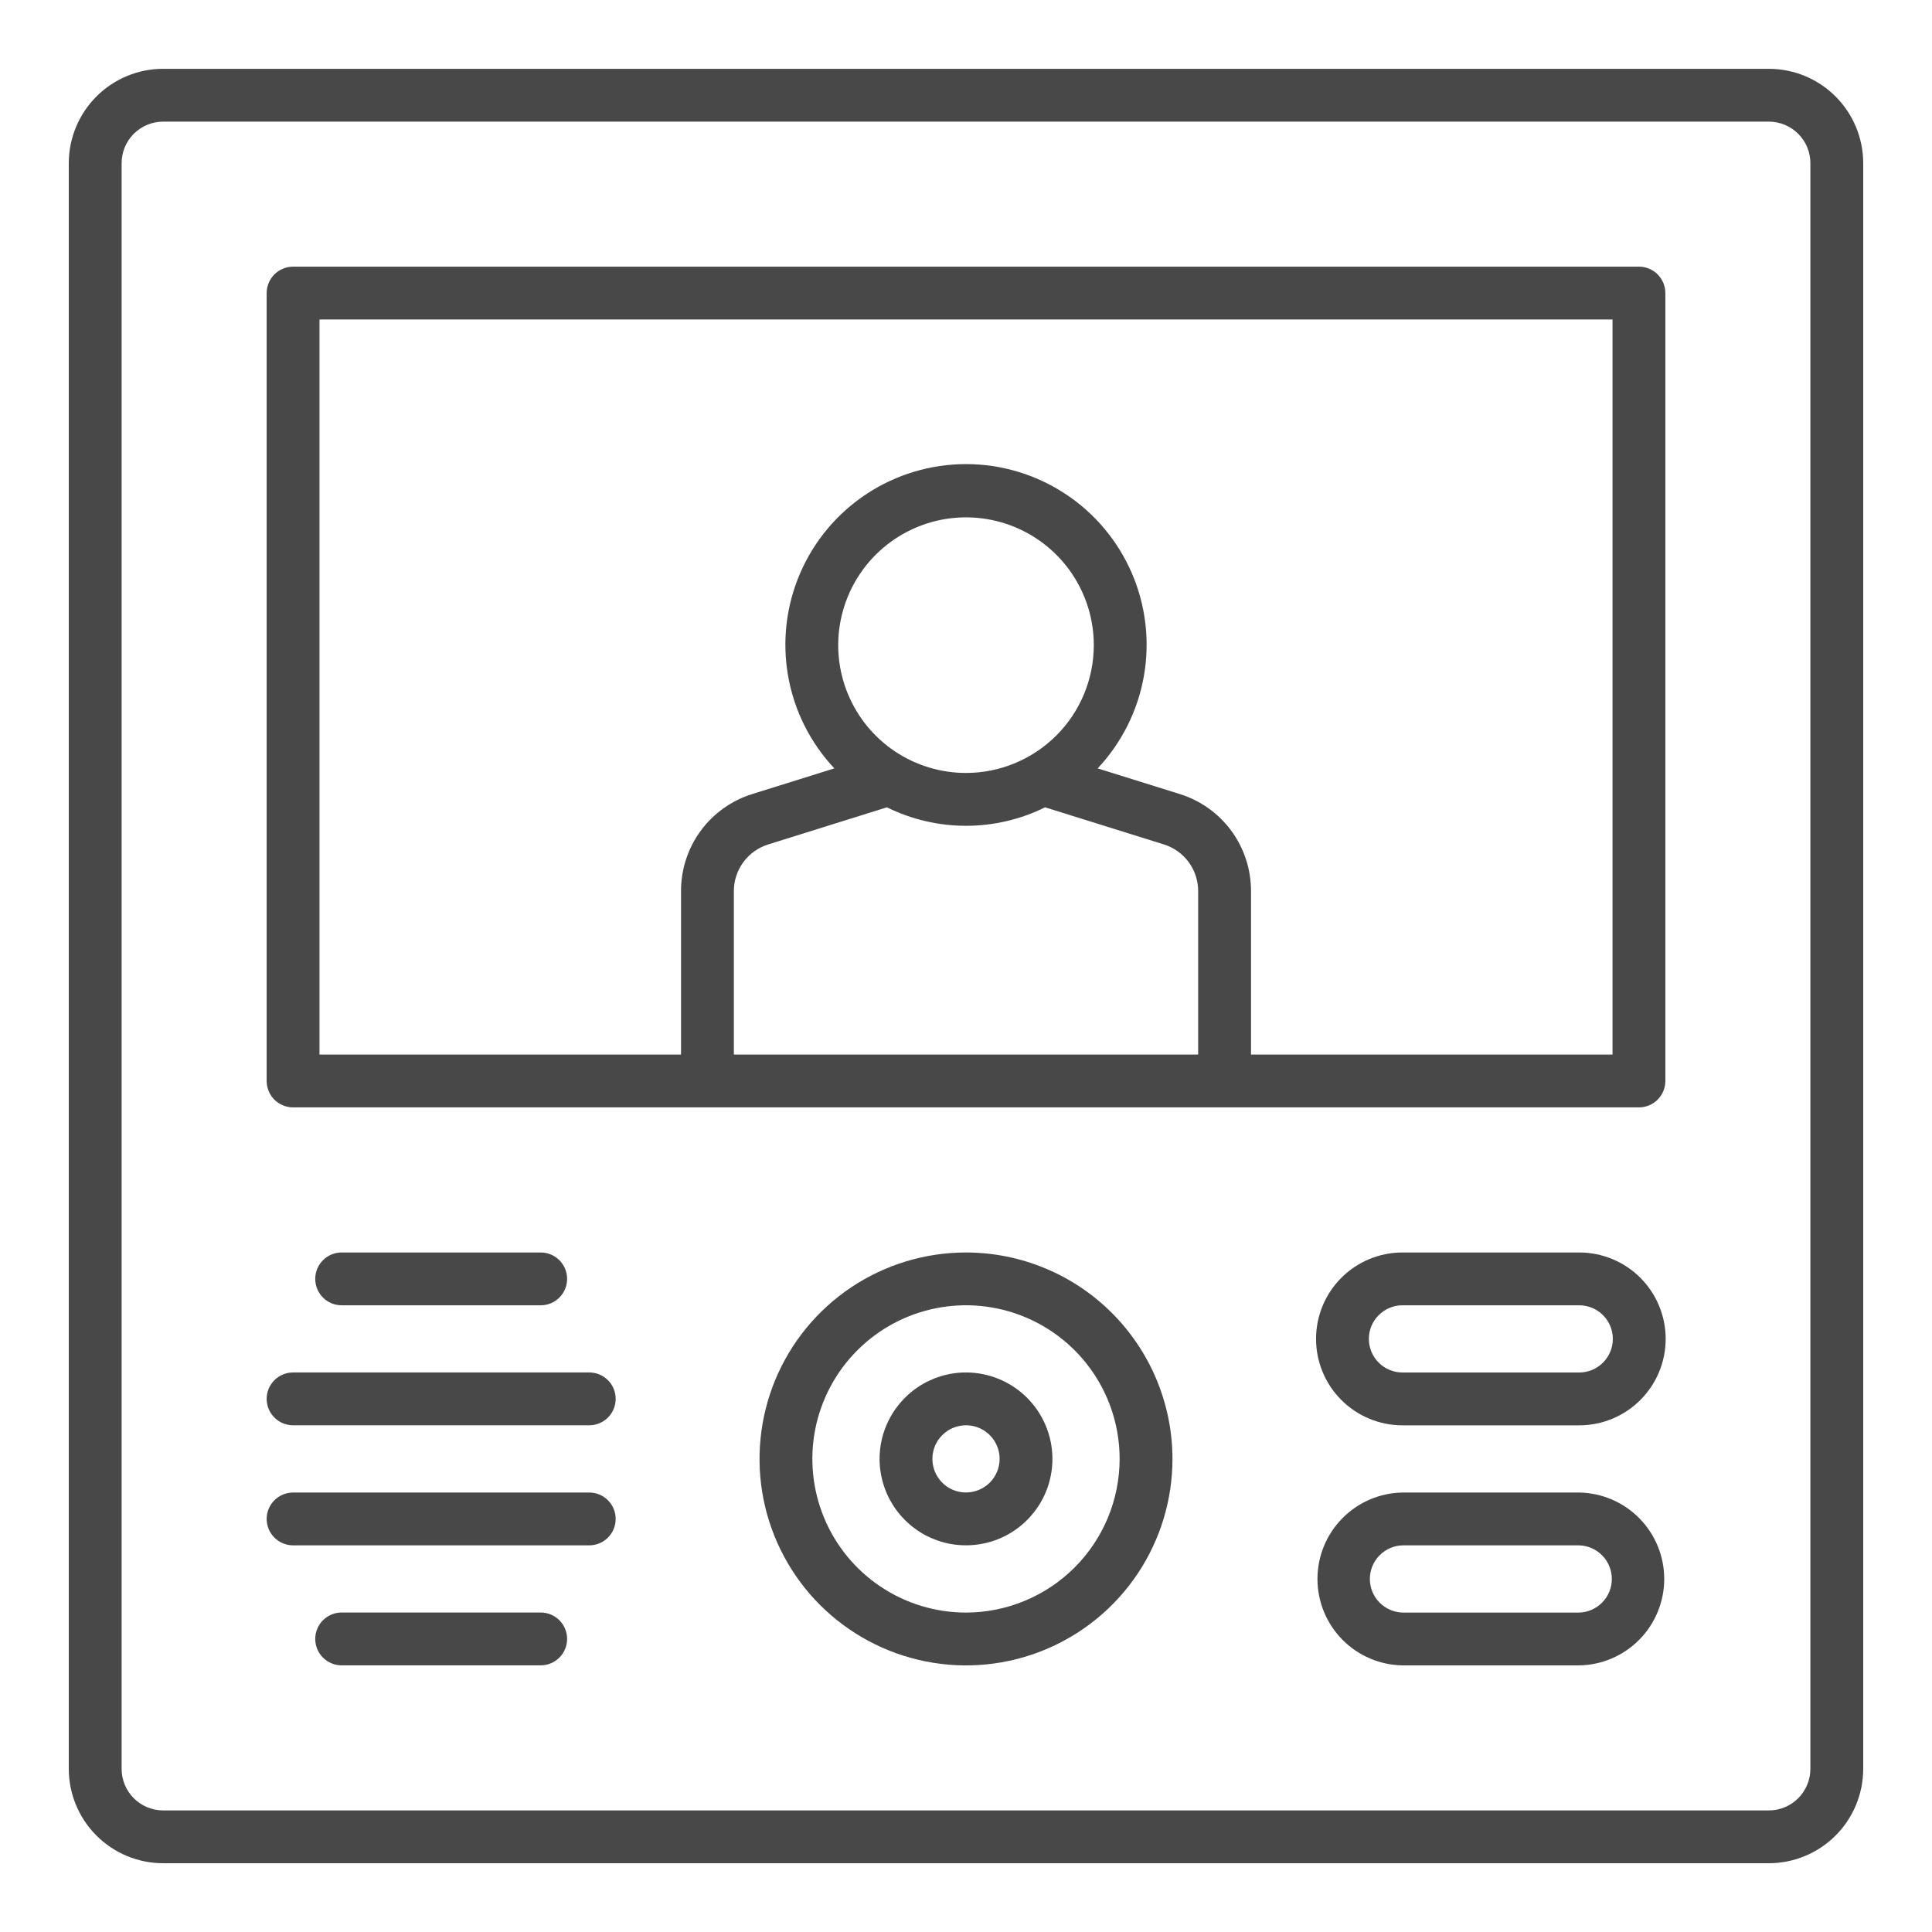 <svg width="60" height="60" viewBox="0 0 60 60" fill="none" xmlns="http://www.w3.org/2000/svg">
<path d="M54.933 2.137H5.067C4.29 2.137 3.545 2.446 2.995 2.996C2.446 3.545 2.137 4.29 2.136 5.067V54.934C2.137 55.711 2.446 56.456 2.995 57.005C3.545 57.555 4.29 57.864 5.067 57.864H54.933C55.71 57.864 56.455 57.555 57.005 57.005C57.554 56.456 57.863 55.711 57.864 54.934V5.067C57.863 4.29 57.554 3.545 57.005 2.996C56.455 2.446 55.71 2.137 54.933 2.137ZM56.223 54.934C56.223 55.276 56.087 55.604 55.845 55.846C55.603 56.088 55.276 56.224 54.933 56.224H5.067C4.725 56.224 4.397 56.088 4.155 55.846C3.913 55.604 3.777 55.276 3.777 54.934V5.067C3.777 4.725 3.913 4.397 4.155 4.155C4.397 3.914 4.725 3.778 5.067 3.777H54.933C55.276 3.778 55.603 3.914 55.845 4.155C56.087 4.397 56.223 4.725 56.223 5.067V54.934Z" fill="#484848"/>
<path d="M50.899 8.281H9.102C8.994 8.281 8.887 8.302 8.788 8.344C8.688 8.385 8.598 8.445 8.521 8.521C8.445 8.598 8.385 8.688 8.344 8.788C8.302 8.887 8.281 8.994 8.281 9.102V33.57C8.281 33.678 8.302 33.785 8.344 33.884C8.385 33.984 8.445 34.074 8.521 34.151C8.598 34.227 8.688 34.287 8.788 34.328C8.887 34.37 8.994 34.391 9.102 34.391H50.899C51.006 34.391 51.113 34.37 51.213 34.328C51.312 34.287 51.403 34.227 51.479 34.151C51.555 34.074 51.615 33.984 51.657 33.884C51.698 33.785 51.719 33.678 51.719 33.57V9.102C51.719 8.994 51.698 8.887 51.657 8.788C51.615 8.688 51.555 8.598 51.479 8.521C51.403 8.445 51.312 8.385 51.213 8.344C51.113 8.302 51.006 8.281 50.899 8.281ZM30 24.005C29.215 24.005 28.448 23.772 27.795 23.336C27.143 22.9 26.634 22.28 26.334 21.555C26.033 20.83 25.954 20.032 26.108 19.262C26.261 18.492 26.639 17.785 27.194 17.23C27.749 16.675 28.456 16.297 29.226 16.143C29.996 15.99 30.794 16.069 31.519 16.369C32.244 16.67 32.864 17.178 33.3 17.831C33.736 18.484 33.969 19.251 33.969 20.036C33.968 21.088 33.55 22.097 32.806 22.841C32.061 23.585 31.053 24.004 30 24.005ZM27.544 25.072C28.308 25.449 29.148 25.646 30 25.646C30.852 25.646 31.692 25.449 32.456 25.072L36.141 26.223C36.451 26.319 36.723 26.512 36.915 26.773C37.108 27.035 37.211 27.352 37.21 27.676V32.751H22.791V27.677C22.79 27.352 22.893 27.036 23.086 26.774C23.278 26.513 23.549 26.32 23.86 26.224L27.544 25.072ZM50.078 32.751H38.851V27.677C38.853 27.002 38.639 26.344 38.239 25.8C37.839 25.256 37.275 24.855 36.63 24.657L34.089 23.863C34.838 23.065 35.338 22.066 35.526 20.987C35.714 19.909 35.583 18.8 35.148 17.795C34.714 16.791 33.995 15.935 33.08 15.335C32.165 14.734 31.095 14.413 30 14.413C28.906 14.413 27.835 14.734 26.92 15.335C26.006 15.935 25.287 16.791 24.852 17.795C24.417 18.8 24.286 19.909 24.474 20.987C24.662 22.066 25.162 23.065 25.911 23.863L23.371 24.657C22.726 24.856 22.162 25.256 21.762 25.8C21.362 26.344 21.148 27.002 21.15 27.677V32.751H9.922V9.922H50.078V32.751Z" fill="#484848"/>
<path d="M30 38.897C28.732 38.897 27.492 39.273 26.438 39.977C25.383 40.682 24.561 41.683 24.076 42.855C23.591 44.026 23.464 45.316 23.711 46.56C23.959 47.803 24.569 48.946 25.466 49.843C26.363 50.739 27.505 51.35 28.749 51.597C29.993 51.845 31.282 51.718 32.454 51.232C33.626 50.747 34.627 49.925 35.332 48.87C36.036 47.816 36.412 46.576 36.412 45.308C36.41 43.608 35.734 41.978 34.532 40.776C33.33 39.574 31.7 38.898 30 38.897ZM30 50.08C29.056 50.08 28.134 49.8 27.349 49.275C26.564 48.751 25.953 48.006 25.592 47.134C25.231 46.262 25.136 45.303 25.32 44.377C25.504 43.452 25.959 42.601 26.626 41.934C27.293 41.267 28.143 40.812 29.069 40.628C29.995 40.444 30.954 40.539 31.826 40.9C32.698 41.261 33.443 41.873 33.967 42.657C34.492 43.442 34.771 44.364 34.771 45.308C34.77 46.573 34.267 47.786 33.372 48.68C32.478 49.575 31.265 50.078 30 50.08Z" fill="#484848"/>
<path d="M30 42.623C29.469 42.623 28.95 42.781 28.509 43.076C28.068 43.371 27.724 43.79 27.521 44.28C27.317 44.771 27.264 45.31 27.368 45.831C27.472 46.352 27.727 46.83 28.103 47.205C28.478 47.581 28.956 47.836 29.477 47.94C29.998 48.043 30.537 47.99 31.028 47.787C31.518 47.584 31.937 47.24 32.232 46.798C32.527 46.357 32.684 45.838 32.684 45.307C32.684 44.596 32.4 43.913 31.897 43.41C31.394 42.907 30.712 42.624 30 42.623ZM30 46.35C29.794 46.35 29.592 46.289 29.42 46.175C29.249 46.06 29.115 45.897 29.036 45.706C28.957 45.515 28.937 45.306 28.977 45.103C29.017 44.901 29.117 44.715 29.263 44.569C29.409 44.423 29.595 44.324 29.797 44.284C30 44.243 30.209 44.264 30.4 44.343C30.59 44.422 30.753 44.556 30.868 44.727C30.983 44.899 31.044 45.101 31.044 45.307C31.044 45.584 30.933 45.849 30.738 46.045C30.542 46.24 30.277 46.35 30 46.35Z" fill="#484848"/>
<path d="M16.792 40.537C17.009 40.537 17.218 40.451 17.372 40.297C17.526 40.143 17.612 39.934 17.612 39.717C17.612 39.499 17.526 39.291 17.372 39.137C17.218 38.983 17.009 38.897 16.792 38.897H10.61C10.392 38.897 10.184 38.983 10.03 39.137C9.876 39.291 9.79 39.499 9.79 39.717C9.79 39.934 9.876 40.143 10.03 40.297C10.184 40.451 10.392 40.537 10.61 40.537H16.792Z" fill="#484848"/>
<path d="M16.792 50.078H10.61C10.392 50.078 10.184 50.165 10.03 50.318C9.876 50.472 9.79 50.681 9.79 50.898C9.79 51.116 9.876 51.325 10.03 51.478C10.184 51.632 10.392 51.719 10.61 51.719H16.792C17.009 51.719 17.218 51.632 17.372 51.478C17.526 51.325 17.612 51.116 17.612 50.898C17.612 50.681 17.526 50.472 17.372 50.318C17.218 50.165 17.009 50.078 16.792 50.078Z" fill="#484848"/>
<path d="M18.3 42.623H9.102C8.884 42.623 8.675 42.709 8.522 42.863C8.368 43.017 8.281 43.226 8.281 43.443C8.281 43.661 8.368 43.87 8.522 44.023C8.675 44.177 8.884 44.264 9.102 44.264H18.3C18.517 44.264 18.726 44.177 18.88 44.023C19.034 43.87 19.12 43.661 19.12 43.443C19.12 43.226 19.034 43.017 18.88 42.863C18.726 42.709 18.517 42.623 18.3 42.623Z" fill="#484848"/>
<path d="M18.3 46.352H9.102C8.884 46.352 8.675 46.438 8.522 46.592C8.368 46.746 8.281 46.954 8.281 47.172C8.281 47.389 8.368 47.598 8.522 47.752C8.675 47.906 8.884 47.992 9.102 47.992H18.3C18.517 47.992 18.726 47.906 18.88 47.752C19.034 47.598 19.12 47.389 19.12 47.172C19.12 46.954 19.034 46.746 18.88 46.592C18.726 46.438 18.517 46.352 18.3 46.352Z" fill="#484848"/>
<path d="M49.045 38.897H43.555C42.843 38.897 42.16 39.179 41.657 39.683C41.153 40.186 40.871 40.869 40.871 41.581C40.871 42.292 41.153 42.975 41.657 43.478C42.16 43.982 42.843 44.265 43.555 44.265H49.045C49.757 44.265 50.439 43.982 50.943 43.478C51.446 42.975 51.729 42.292 51.729 41.581C51.729 40.869 51.446 40.186 50.943 39.683C50.439 39.179 49.757 38.897 49.045 38.897ZM49.045 42.624H43.555C43.278 42.624 43.013 42.514 42.817 42.318C42.621 42.123 42.511 41.857 42.511 41.581C42.511 41.304 42.621 41.038 42.817 40.843C43.013 40.647 43.278 40.537 43.555 40.537H49.045C49.321 40.537 49.587 40.647 49.782 40.843C49.978 41.038 50.088 41.304 50.088 41.581C50.088 41.857 49.978 42.123 49.782 42.318C49.587 42.514 49.321 42.624 49.045 42.624Z" fill="#484848"/>
<path d="M49.035 46.352H43.564C42.858 46.361 42.185 46.648 41.689 47.15C41.193 47.653 40.915 48.33 40.915 49.036C40.915 49.742 41.193 50.419 41.689 50.922C42.185 51.424 42.858 51.711 43.564 51.72H49.035C49.741 51.711 50.414 51.424 50.91 50.922C51.406 50.419 51.684 49.742 51.684 49.036C51.684 48.33 51.406 47.653 50.91 47.15C50.414 46.648 49.741 46.361 49.035 46.352ZM49.035 50.08H43.564C43.291 50.074 43.031 49.961 42.84 49.766C42.649 49.571 42.542 49.309 42.542 49.036C42.542 48.763 42.649 48.501 42.84 48.306C43.031 48.111 43.291 47.998 43.564 47.992H49.035C49.308 47.998 49.568 48.111 49.759 48.306C49.95 48.501 50.057 48.763 50.057 49.036C50.057 49.309 49.95 49.571 49.759 49.766C49.568 49.961 49.308 50.074 49.035 50.08Z" fill="#484848"/>
</svg>

